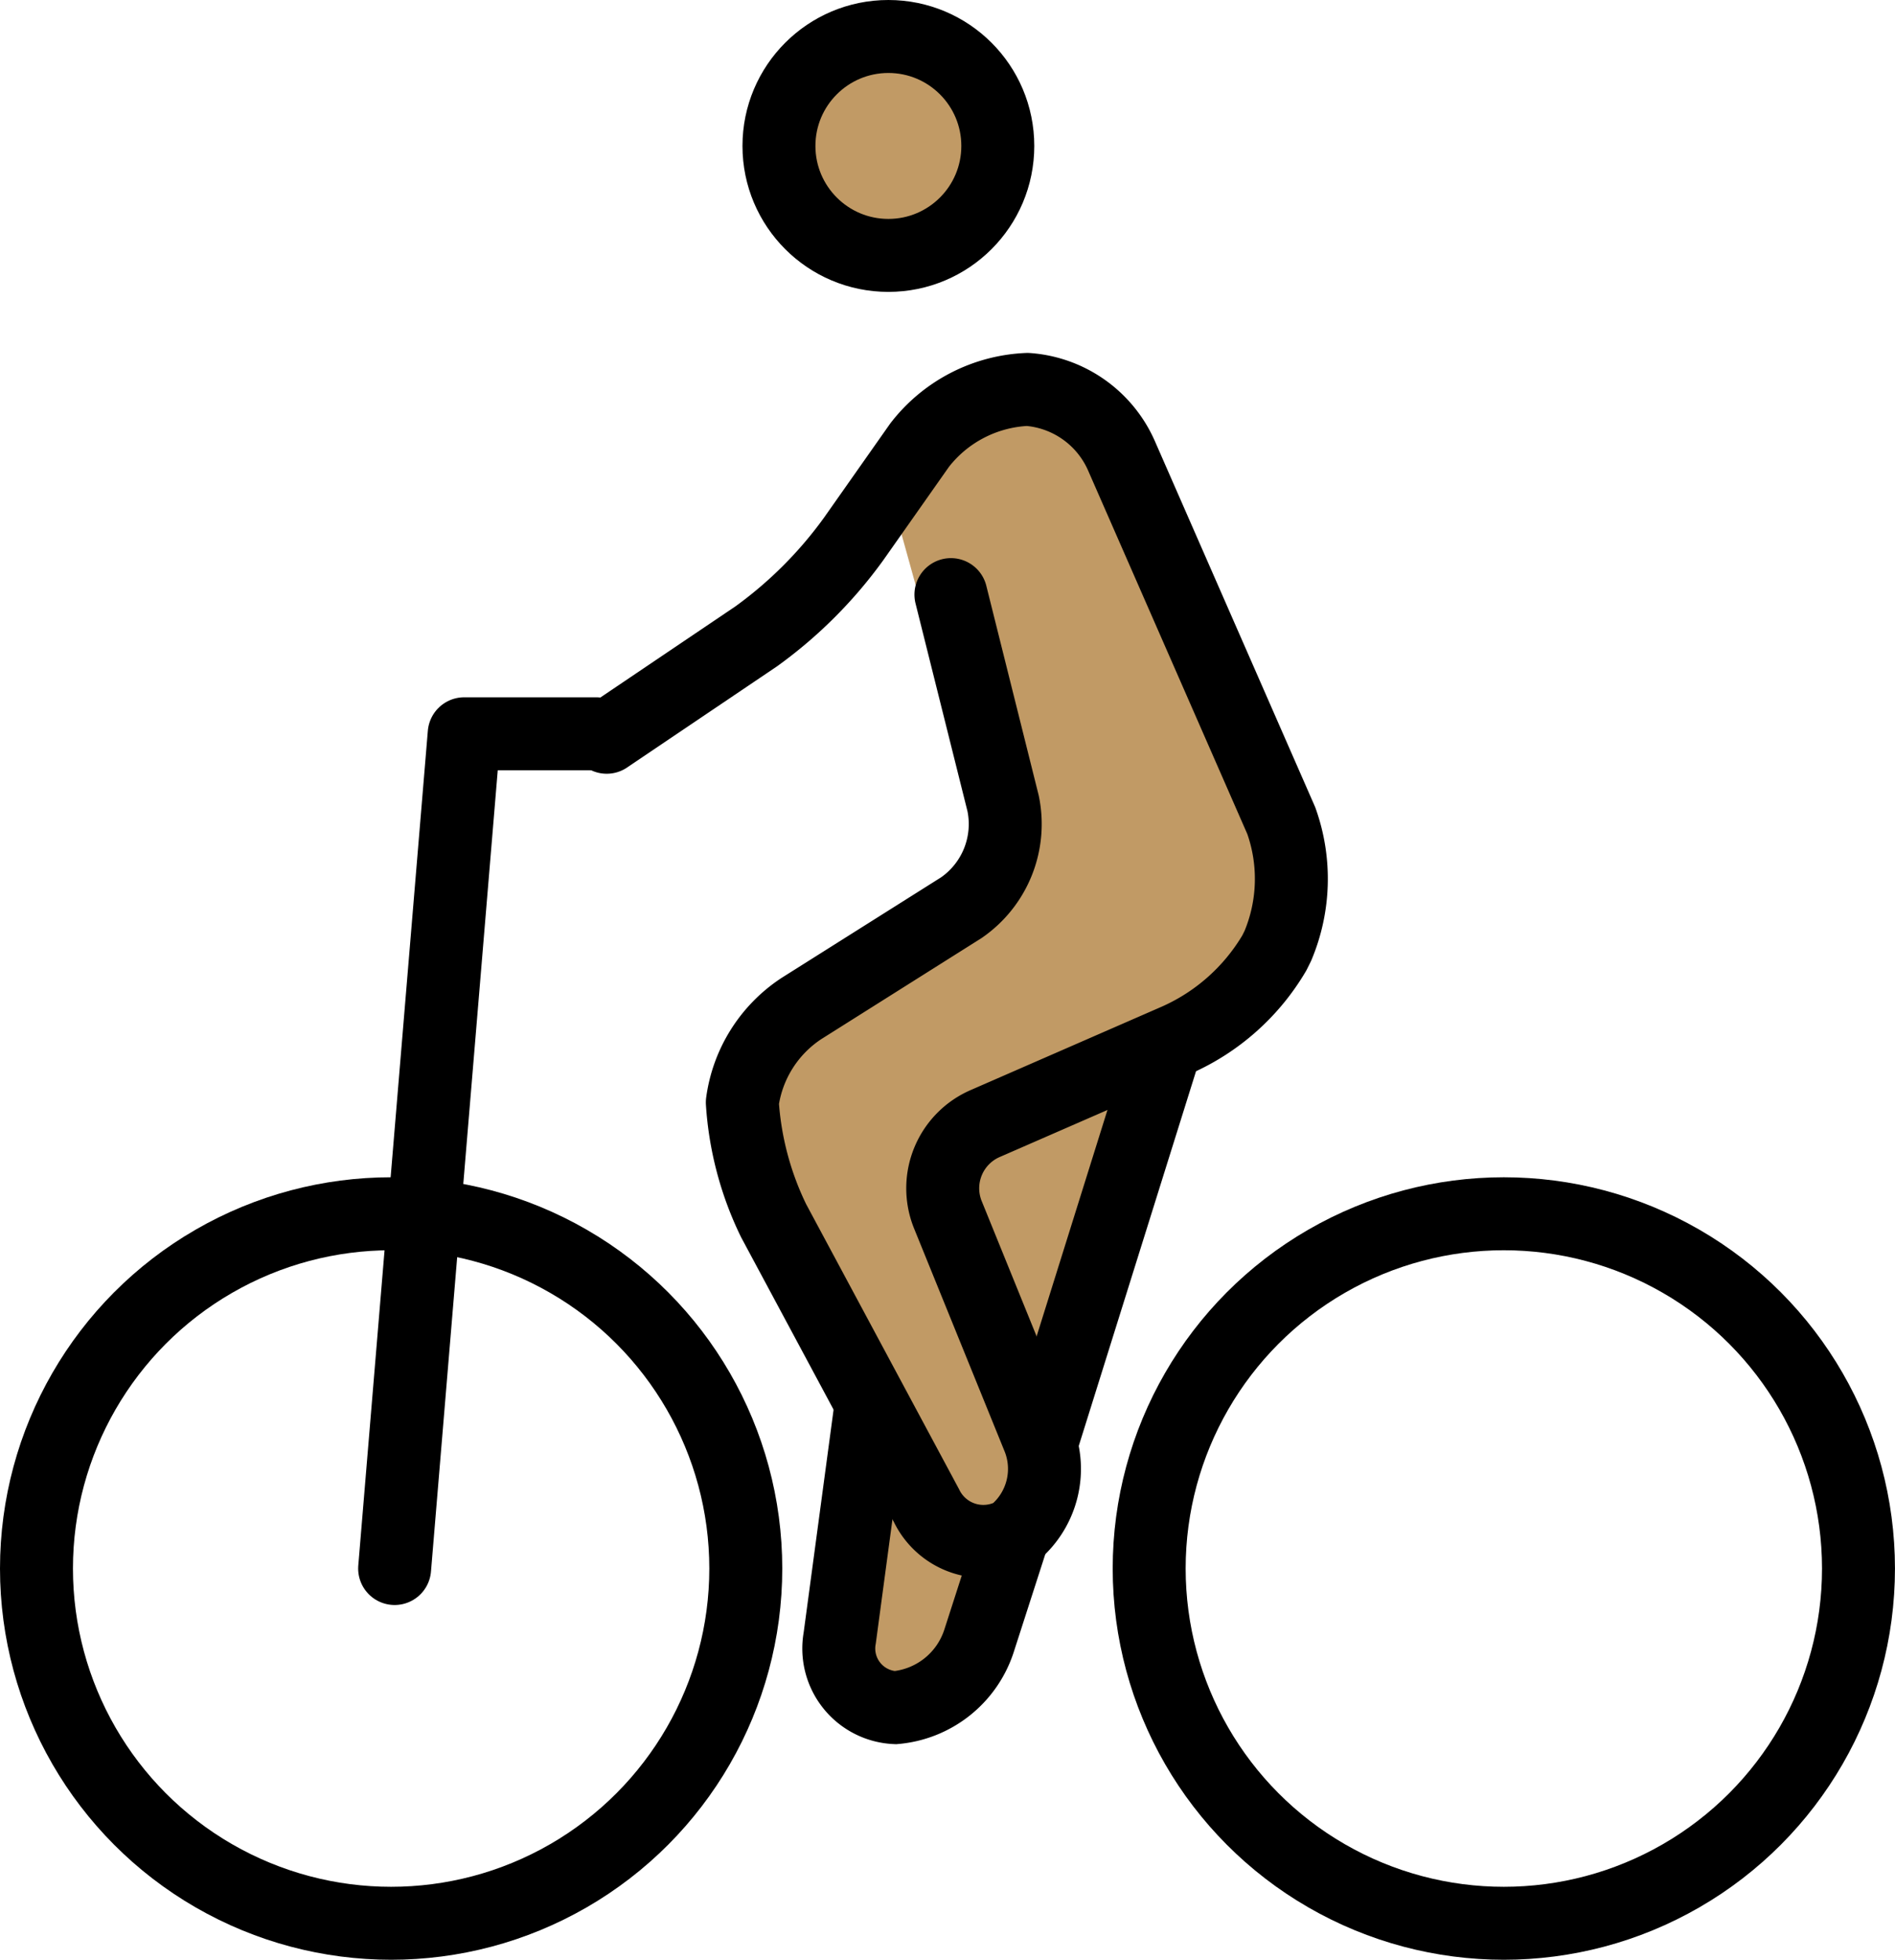 <?xml version="1.0" encoding="UTF-8" standalone="no"?>
<svg
   id="emoji"
   viewBox="0 0 51.952 53.712"
   version="1.1"
   sodipodi:docname="1f6b4-1f3fd-200d-2642-fe0f.svg"
   width="51.952"
   height="53.712"
   xmlns:inkscape="http://www.inkscape.org/namespaces/inkscape"
   xmlns:sodipodi="http://sodipodi.sourceforge.net/DTD/sodipodi-0.dtd"
   xmlns="http://www.w3.org/2000/svg"
   xmlns:svg="http://www.w3.org/2000/svg">
  <defs
     id="defs6" />
  <sodipodi:namedview
     id="namedview6"
     pagecolor="#ffffff"
     bordercolor="#000000"
     borderopacity="0.25"
     inkscape:showpageshadow="2"
     inkscape:pageopacity="0.0"
     inkscape:pagecheckerboard="0"
     inkscape:deskcolor="#d1d1d1" />
  <g
     id="color"
     transform="translate(-8.438,-6.581)" />
  <g
     id="skin"
     transform="translate(-8.438,-6.581)">
    <circle
       cx="32.793"
       cy="10.581"
       r="2.86"
       fill="#c19a65"
       id="circle1" />
    <path
       fill="#c19a65"
       d="m 32.793,19.923 1.907,-2.764 3.622,0.095 6.006,13.441 -2.002,3.623 -2.383,2.383 -2.955,10.677 -3.241,6.387 -2.288,-1.907 0.858,-6.768 -3.623,-6.673 0.095,-3.146 7.626,-4.766 -2.669,-7.15"
       id="path1" />
  </g>
  <g
     id="line"
     transform="translate(-8.438,-6.581)">
    <circle
       cx="19.161"
       cy="49.57"
       r="9.723"
       fill="none"
       stroke="#000000"
       stroke-miterlimit="10"
       stroke-width="2"
       id="circle2" />
    <circle
       cx="49.666"
       cy="49.57"
       r="9.723"
       fill="none"
       stroke="#000000"
       stroke-miterlimit="10"
       stroke-width="2"
       id="circle3" />
    <path
       fill="none"
       stroke="#000000"
       stroke-linecap="round"
       stroke-linejoin="round"
       stroke-width="2"
       d="m 19.257,49.57 1.907,-22.878 h 3.622"
       id="path3" />
    <circle
       cx="32.793"
       cy="10.581"
       r="3"
       fill="none"
       stroke="#000000"
       stroke-miterlimit="10"
       stroke-width="2"
       id="circle4" />
    <path
       fill="none"
       stroke="#000000"
       stroke-linecap="round"
       stroke-linejoin="round"
       stroke-width="2"
       d="M 25.071,26.787 29.17,24.022 a 11.818,11.818 0 0 0 2.67,-2.669 l 1.811,-2.574 a 3.942,3.942 0 0 1 2.955,-1.525 3.055,3.055 0 0 1 2.574,1.811 l 4.385,10.009 a 4.741,4.741 0 0 1 -0.095,3.432 l -0.095,0.191 A 5.875,5.875 0 0 1 40.705,35.08 l -5.243,2.288 a 1.935,1.935 0 0 0 -1.049,2.478 l 2.478,6.101 a 2.285,2.285 0 0 1 -0.667,2.669 1.73,1.73 0 0 1 -2.383,-0.763 L 29.647,40.037 a 8.65,8.65 0 0 1 -0.858,-3.241 3.666,3.666 0 0 1 1.62,-2.574 l 4.385,-2.764 a 2.784,2.784 0 0 0 1.144,-2.86 l -1.43,-5.72"
       id="path4" />
    <path
       fill="none"
       stroke="#000000"
       stroke-miterlimit="10"
       stroke-width="2"
       d="m 36.225,48.617 -0.953,2.955 a 2.661,2.661 0 0 1 -2.288,1.811 1.622,1.622 0 0 1 -1.525,-1.907 l 0.858,-6.387"
       id="path5" />
    <path
       fill="none"
       stroke="#000000"
       stroke-miterlimit="10"
       stroke-width="2"
       d="M 40.419,35.176 36.987,46.138"
       id="path6" />
  </g>
</svg>
